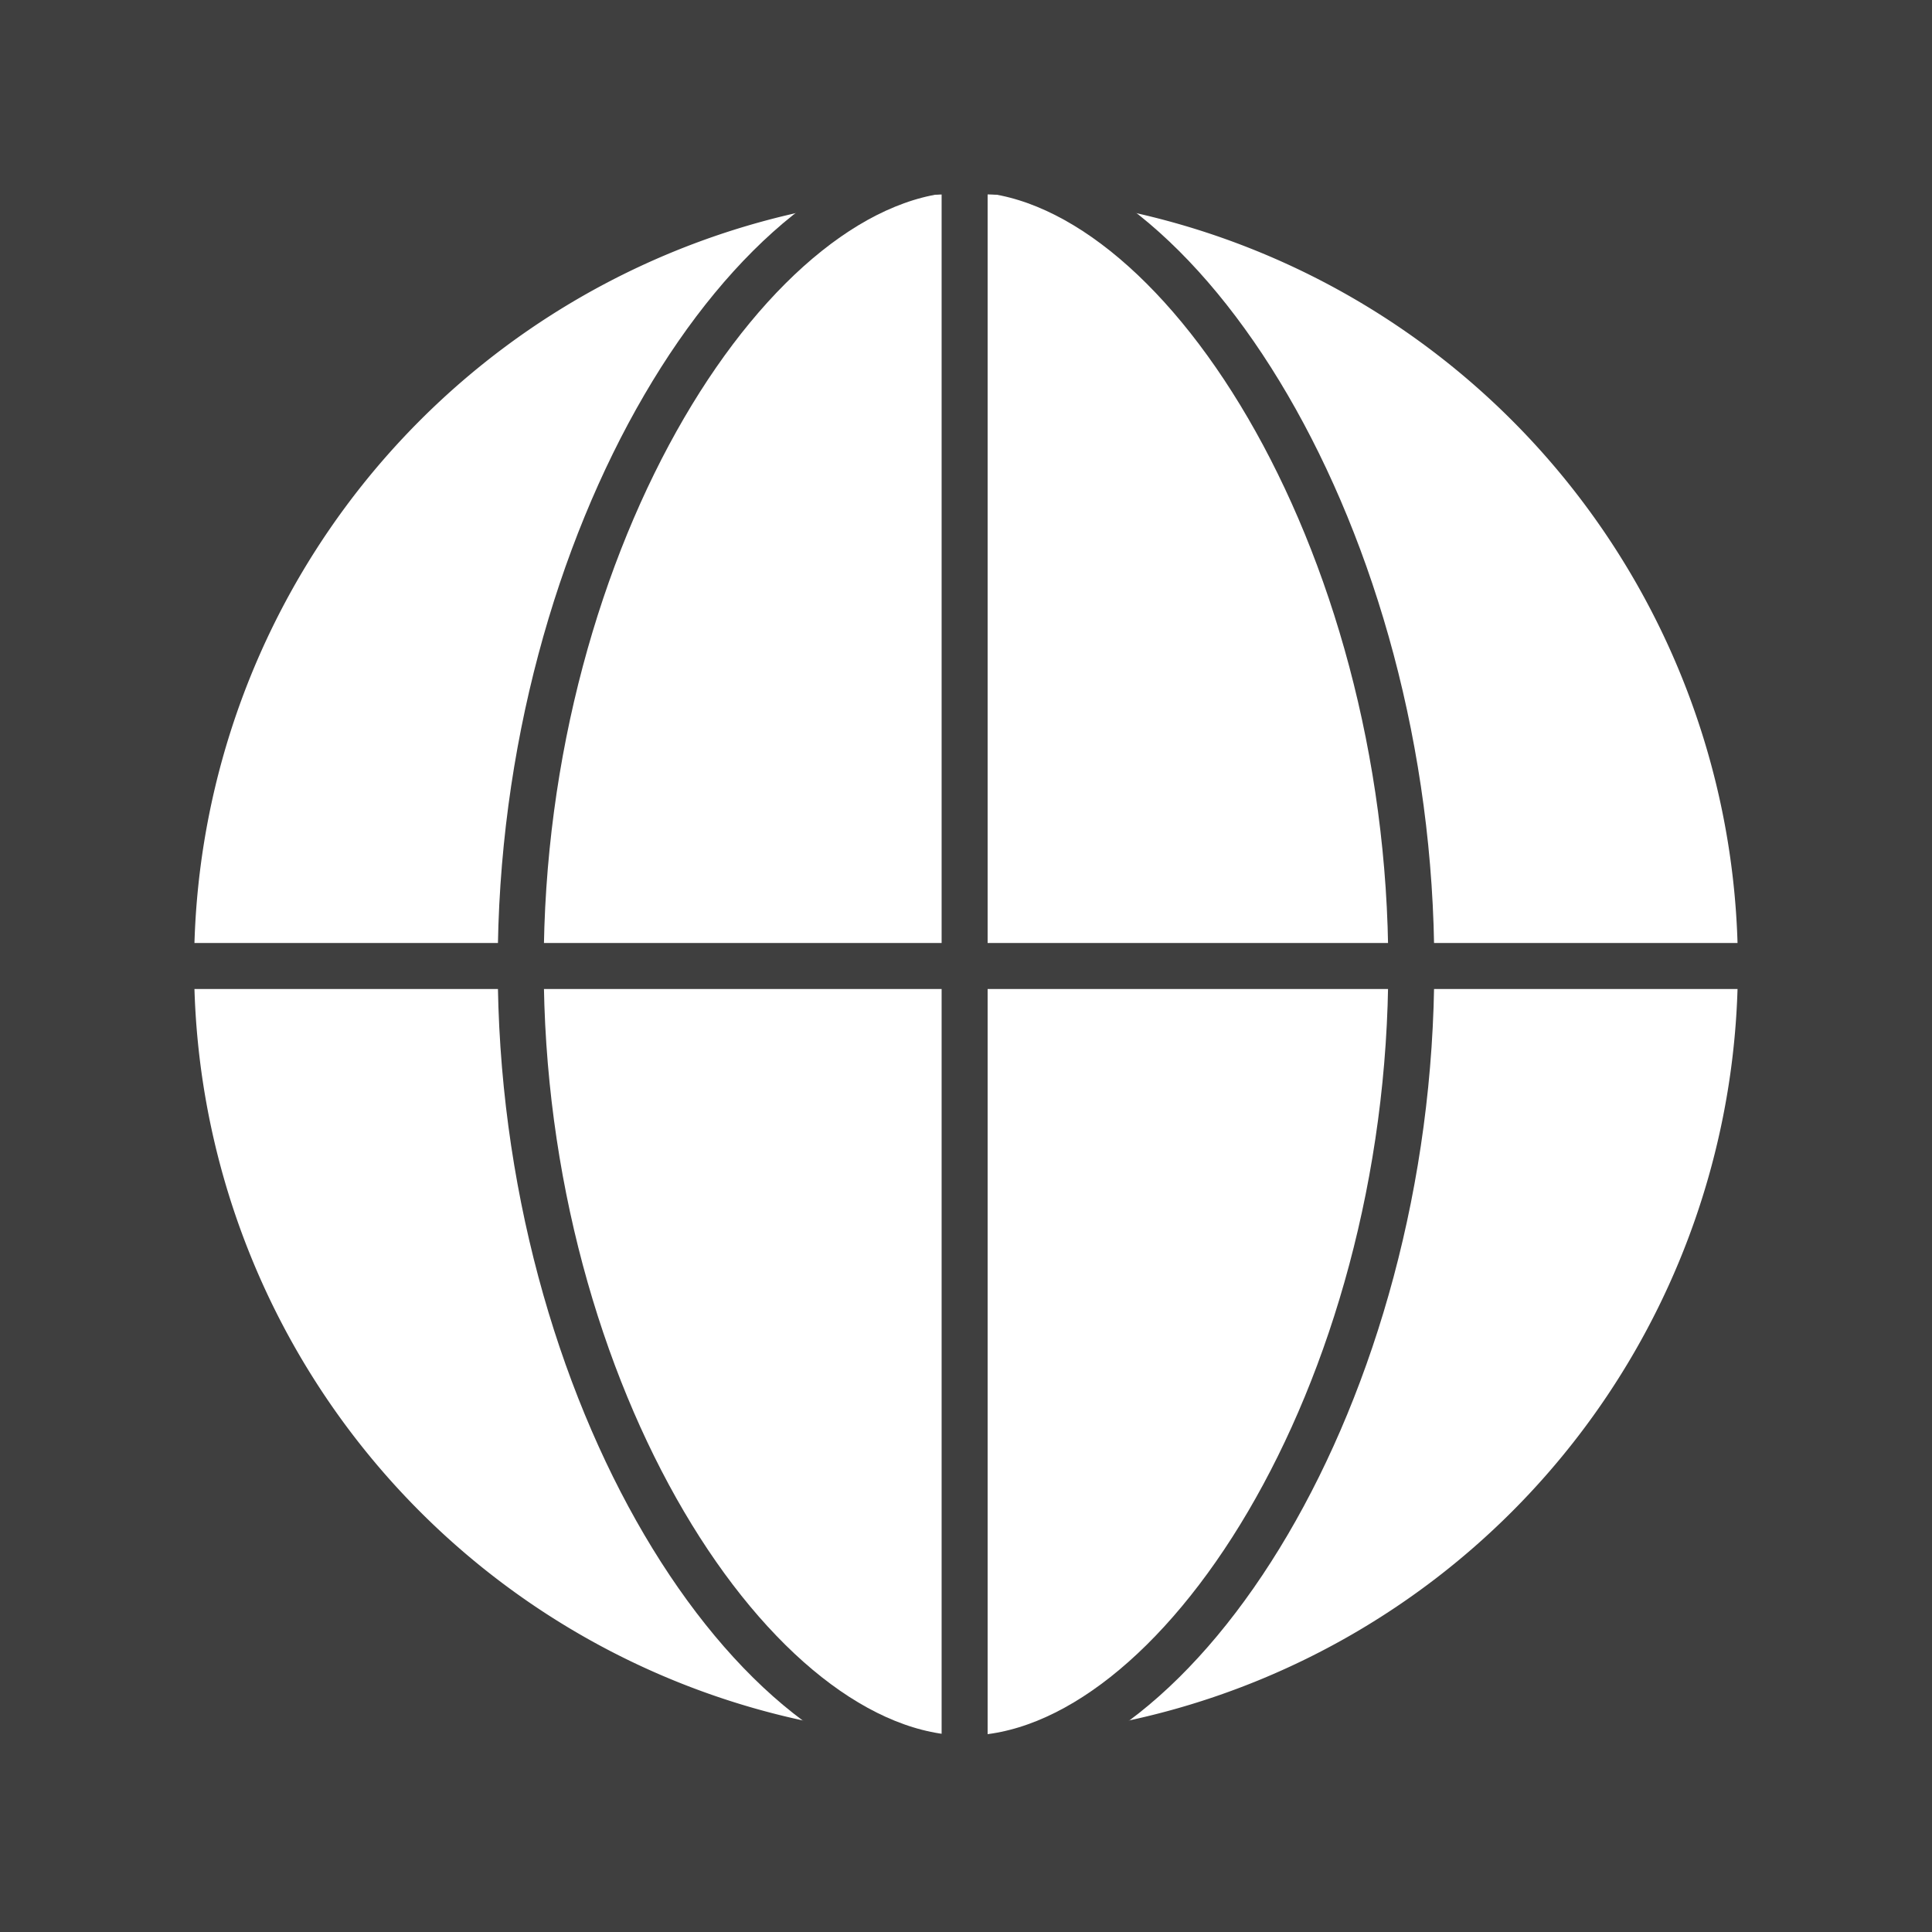 <svg id="Sphere" xmlns="http://www.w3.org/2000/svg" viewBox="0 0 42 42"><defs><style>.cls-1{fill:#3f3f3f;}.cls-2{fill:none;stroke:#3f3f3f;stroke-miterlimit:10;}</style></defs><title>sphere</title><path class="cls-1" d="M0,0V42H42V0ZM21,37.78A16.78,16.78,0,1,1,37.78,21,16.78,16.78,0,0,1,21,37.78Z"/><line class="cls-2" x1="3.7" y1="21" x2="38.23" y2="21"/><line class="cls-2" x1="20.97" y1="3.67" x2="20.97" y2="38.13"/><path class="cls-2" d="M21,3.67c-4.59,0-9.68,8-9.68,17.33S16.41,38.23,21,38.23"/><path class="cls-2" d="M21,3.67c4.59,0,9.68,8,9.68,17.33S25.59,38.23,21,38.23"/></svg>